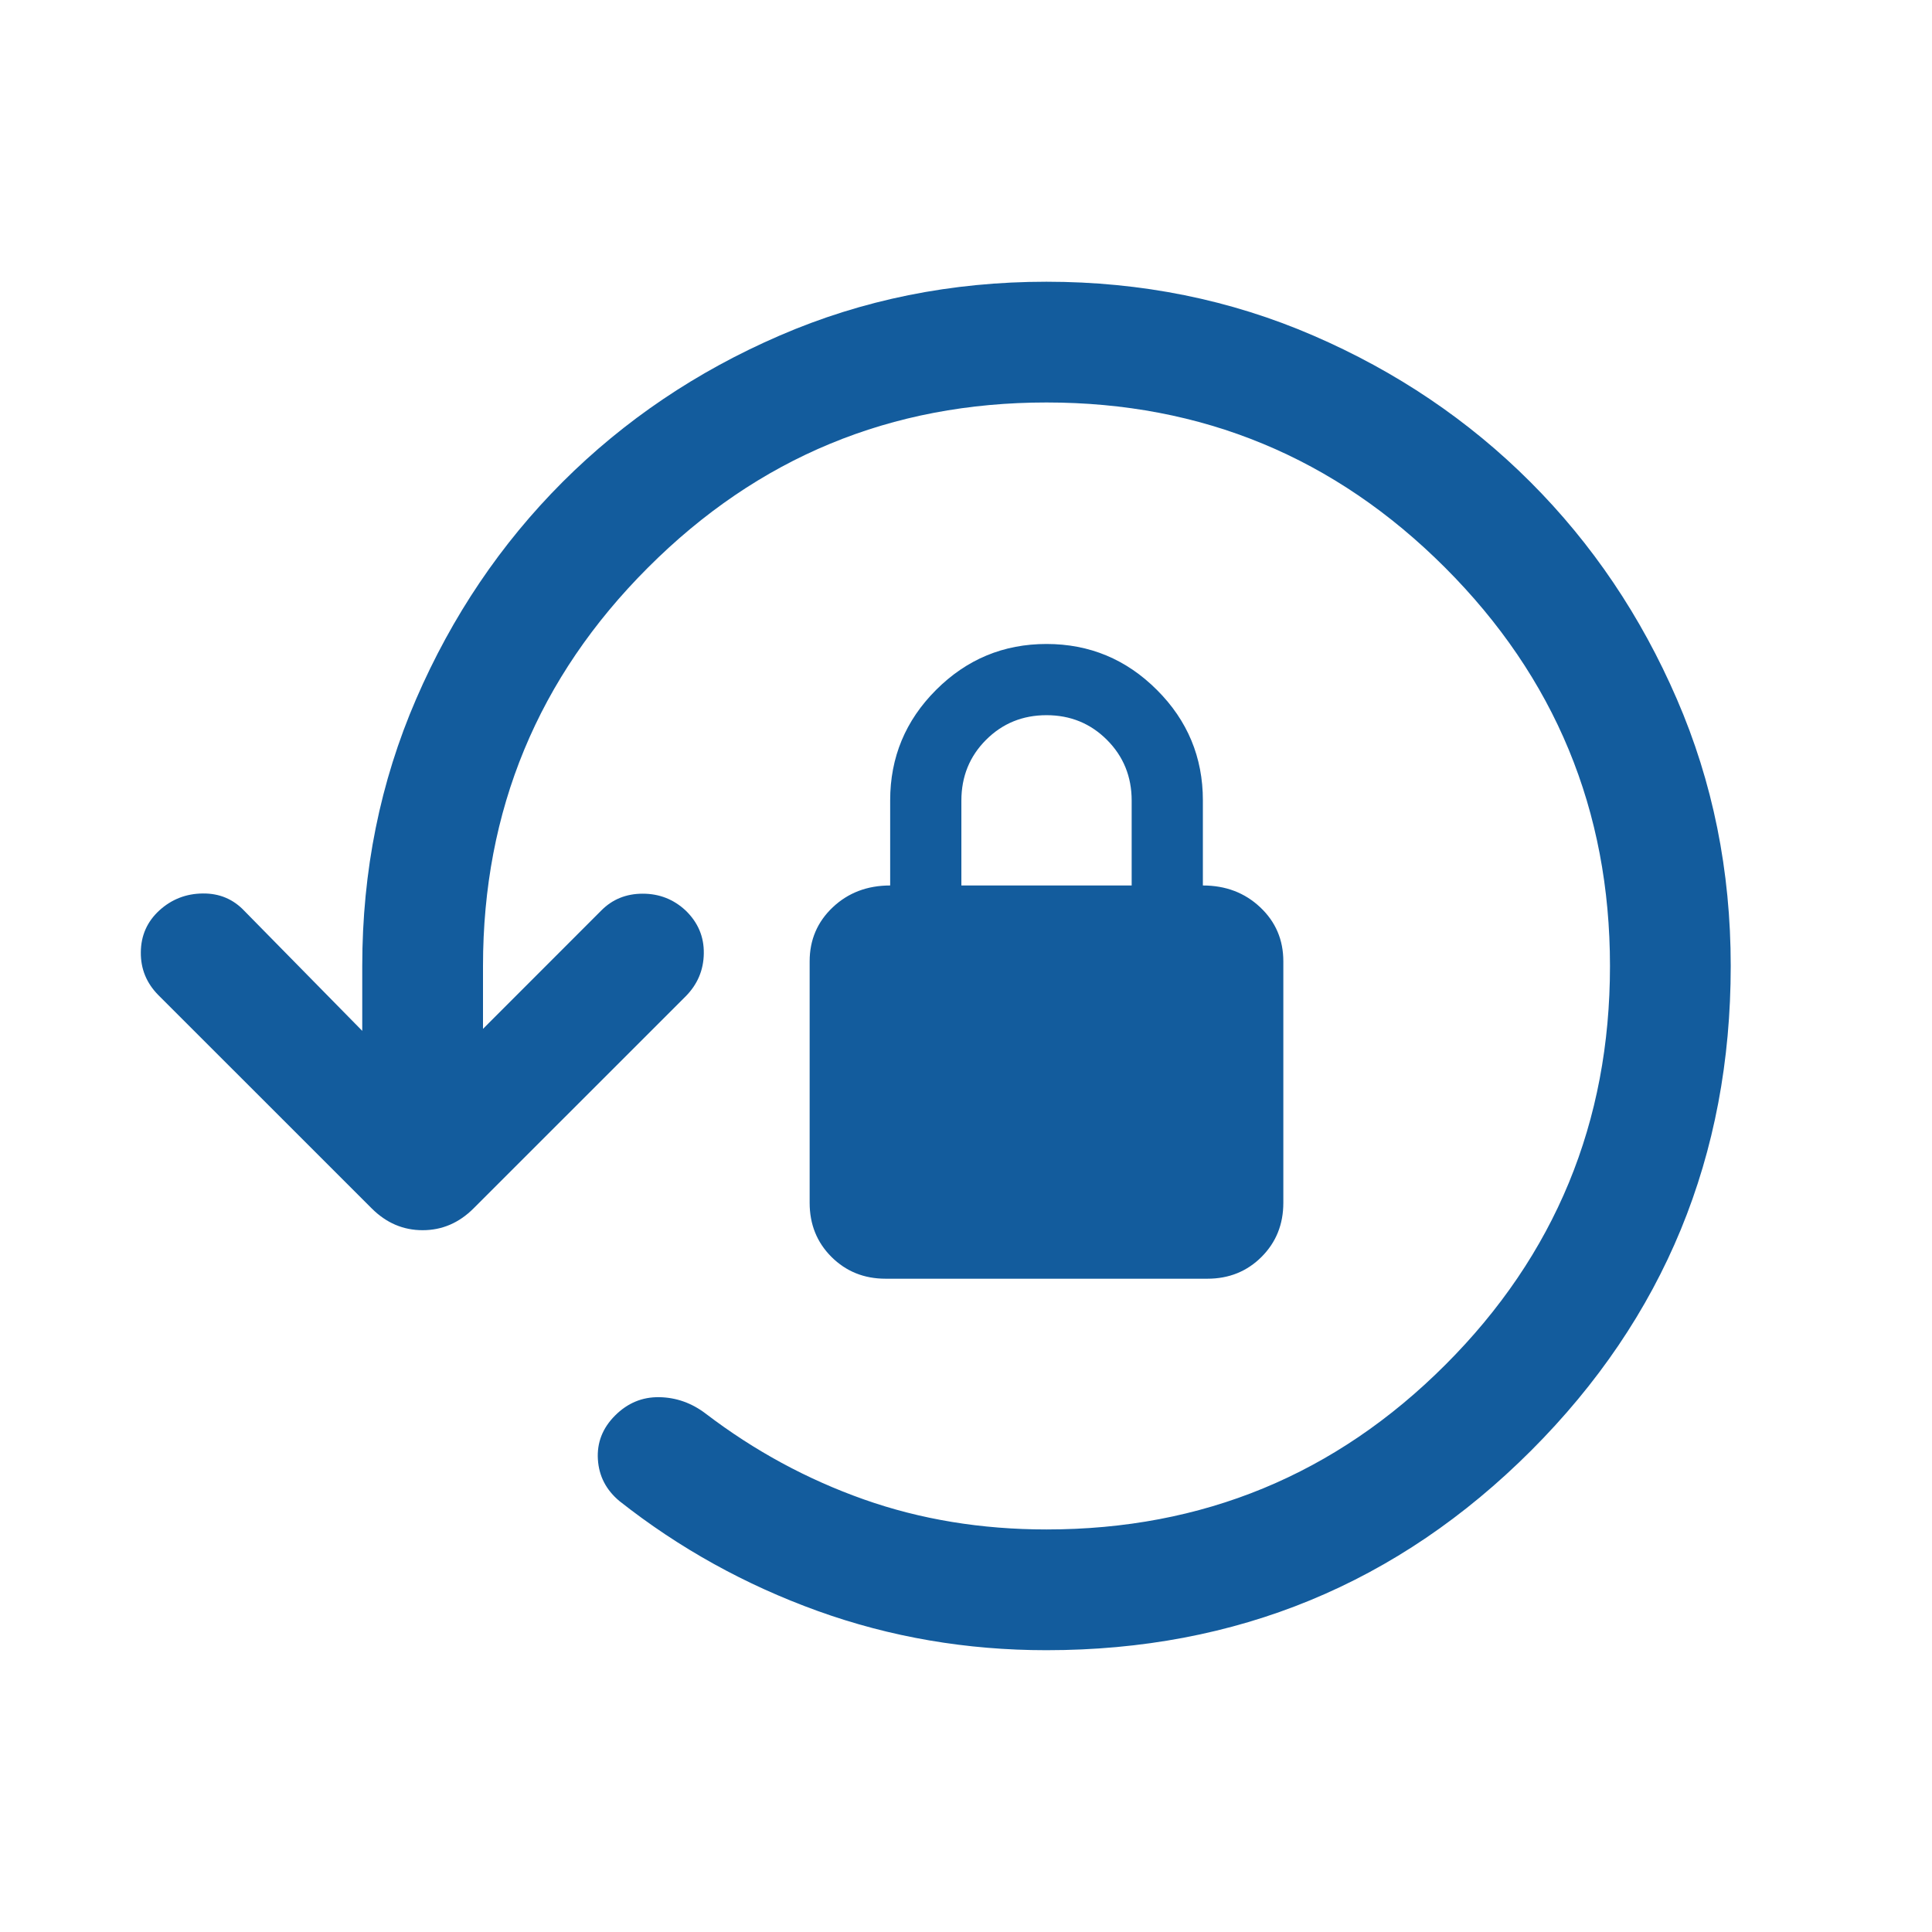 <svg width="28" height="28" viewBox="0 0 28 28" fill="none" xmlns="http://www.w3.org/2000/svg">
<mask id="mask0_19410_14125" style="mask-type:alpha" maskUnits="userSpaceOnUse" x="0" y="0" width="28" height="28">
<rect width="28" height="28" fill="#D9D9D9"/>
</mask>
<g mask="url(#mask0_19410_14125)">
<path d="M15.166 23.916C14.009 23.916 12.904 23.727 11.852 23.348C10.801 22.969 9.843 22.438 8.979 21.756C8.784 21.594 8.68 21.392 8.665 21.15C8.65 20.908 8.733 20.696 8.914 20.515C9.095 20.334 9.308 20.245 9.554 20.249C9.8 20.253 10.026 20.333 10.231 20.49C10.934 21.026 11.696 21.439 12.518 21.73C13.34 22.021 14.223 22.166 15.167 22.166C17.43 22.166 19.357 21.371 20.947 19.78C22.538 18.19 23.333 16.263 23.333 14C23.333 11.744 22.536 9.819 20.942 8.225C19.347 6.63 17.422 5.833 15.167 5.833C12.911 5.833 10.986 6.63 9.392 8.225C7.797 9.819 7 11.744 7 14V14.911L8.716 13.194C8.876 13.033 9.076 12.952 9.315 12.952C9.555 12.952 9.761 13.033 9.935 13.194C10.116 13.368 10.204 13.576 10.2 13.818C10.197 14.06 10.108 14.268 9.935 14.442L6.863 17.513C6.652 17.724 6.406 17.829 6.125 17.829C5.844 17.829 5.598 17.724 5.387 17.513L2.297 14.424C2.124 14.25 2.038 14.042 2.041 13.8C2.043 13.558 2.133 13.356 2.31 13.194C2.487 13.033 2.697 12.951 2.939 12.949C3.181 12.946 3.383 13.032 3.545 13.205L5.25 14.94V14C5.25 12.623 5.51 11.334 6.031 10.131C6.551 8.929 7.259 7.881 8.153 6.986C9.048 6.092 10.096 5.384 11.298 4.864C12.5 4.343 13.79 4.083 15.166 4.083C16.543 4.083 17.832 4.343 19.035 4.864C20.237 5.384 21.286 6.092 22.18 6.986C23.075 7.881 23.782 8.929 24.302 10.131C24.823 11.333 25.083 12.622 25.083 13.999C25.083 16.751 24.119 19.093 22.191 21.022C20.262 22.951 17.921 23.916 15.166 23.916ZM12.833 18.532C12.522 18.532 12.261 18.426 12.05 18.216C11.839 18.005 11.734 17.744 11.734 17.432V13.932C11.734 13.621 11.846 13.36 12.069 13.149C12.293 12.938 12.57 12.833 12.901 12.833V11.599C12.901 10.976 13.123 10.442 13.566 9.999C14.01 9.555 14.543 9.333 15.167 9.333C15.79 9.333 16.323 9.555 16.767 9.999C17.211 10.442 17.433 10.976 17.433 11.599V12.833C17.763 12.833 18.04 12.938 18.264 13.149C18.488 13.36 18.599 13.621 18.599 13.932V17.432C18.599 17.744 18.494 18.005 18.283 18.216C18.073 18.426 17.811 18.532 17.5 18.532H12.833ZM13.933 12.833H16.401V11.603C16.401 11.255 16.281 10.961 16.043 10.723C15.804 10.484 15.512 10.365 15.167 10.365C14.821 10.365 14.529 10.484 14.29 10.723C14.052 10.961 13.933 11.255 13.933 11.603V12.833Z" fill="#135C9D"/>
</g>
</svg>
